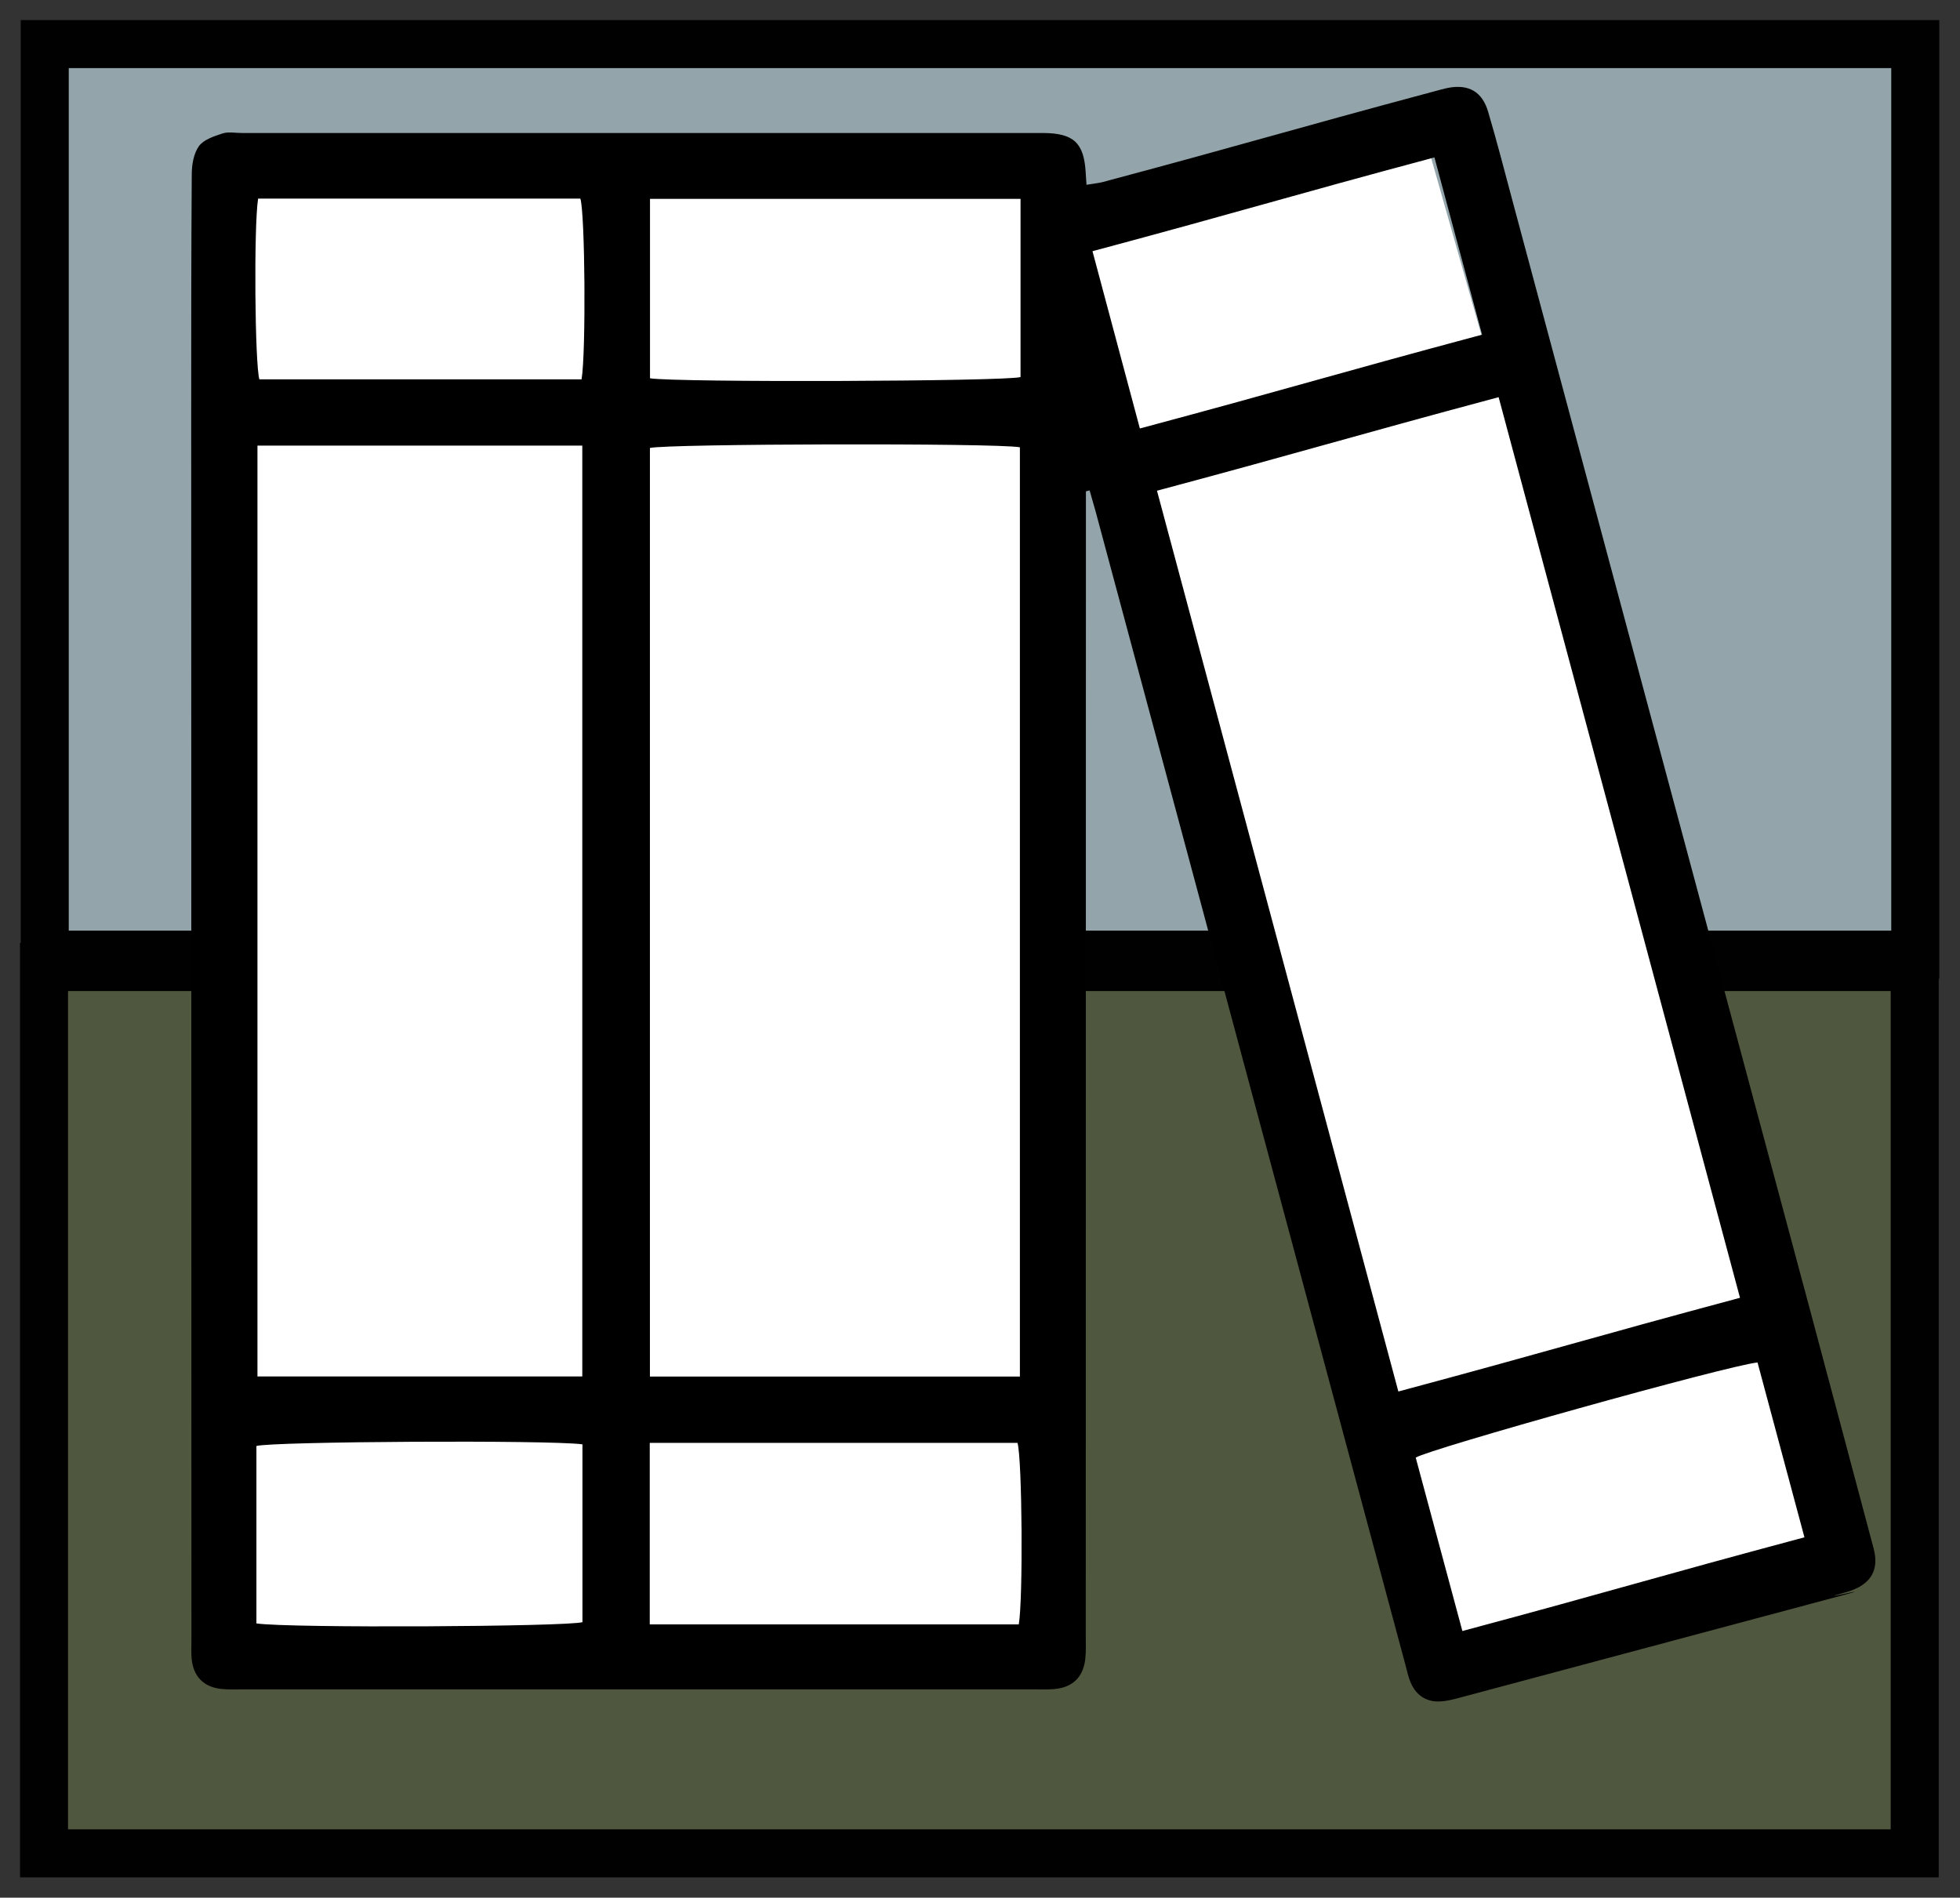 <?xml version="1.0" encoding="UTF-8"?><svg id="Layer_10" xmlns="http://www.w3.org/2000/svg" viewBox="0 0 244.91 237.13"><rect x="0" y="0" width="244.91" height="237.13" fill="#333333" stroke="none"/><defs><style>.cls-1{fill:#010101;}.cls-2{fill:#fff;}.cls-3{fill:#93a5ab;}.cls-4{fill:#50573f;}</style></defs><g><rect class="cls-4" x="5.5" y="120.84" width="233.75" height="110.76"/><path class="cls-1" d="M242.25,234.59H2.5V117.84H242.25v116.76Zm-233.75-6H236.25V123.84H8.5v104.76Z"/></g><g><rect class="cls-3" x="5.59" y="5.51" width="233.73" height="113.79"/><path class="cls-1" d="M242.32,122.29H2.59V2.51H242.32V122.29ZM8.59,116.29H236.32V8.51H8.59V116.29Z"/></g><g><rect class="cls-2" x="30.14" y="22.75" width="101.14" height="185.05"/><rect class="cls-2" x="157.09" y="20.02" width="47.12" height="184.68" transform="translate(-23.83 53.65) rotate(-15.86)"/><path d="M135.69,61.41c0,1.16,0,2.33,0,3.49,0,46.51-.01,93.01-.02,139.52,0,.99,.05,1.99-.07,2.96-.28,2.26-1.64,3.51-3.93,3.69-.81,.06-1.62,.03-2.43,.03-43.37,0-55.49,0-98.86,0-.9,0-1.81,.04-2.7-.05-2.24-.22-3.56-1.59-3.74-3.86-.06-.72-.02-1.44-.02-2.16-.01-50.91-.02-101.83-.03-152.74,0-10.16,0-20.33,.07-30.49,0-1.2,.23-2.6,.89-3.53,.59-.82,1.88-1.24,2.94-1.59,.73-.24,1.6-.06,2.41-.06,43.46,0,55.67,0,99.13,0,.36,0,.72,0,1.08,0,3.75,.04,5.03,1.23,5.25,4.92,.03,.44,.06,.88,.1,1.55,.79-.13,1.46-.19,2.1-.36,18.68-4.99,22.64-6.3,41.31-11.3,.61-.16,1.21-.34,1.83-.46,2.51-.46,4.2,.48,4.94,2.97,1.07,3.62,2.02,7.27,2.99,10.92,12.39,46.17,24.78,92.35,37.16,138.53,2.58,9.63,5.14,19.28,7.71,28.92,.21,.78,.46,1.57,.52,2.36,.16,2.13-1.08,3.58-3.66,4.29-5.03,1.38,4.64-.97-.39,.38-15.98,4.28-31.96,8.55-47.94,12.82-.78,.21-1.58,.41-2.37,.45-1.71,.09-2.95-.73-3.65-2.26-.33-.73-.49-1.54-.7-2.32-12.91-48.08-25.82-96.15-38.74-144.23-.23-.84-.48-1.68-.72-2.52-.15,.04-.31,.08-.46,.12Zm-103.52-5.73v116.32h40.59V55.68H32.17Zm95.27,116.34V55.89c-3.12-.55-44.26-.44-46.23,.09v116.03h46.23Zm47.29,1.86c19.27-5.17,23.52-6.57,42.69-11.71-10.08-37.62-20.08-74.91-30.16-112.54-19.18,5.14-23.43,6.53-42.69,11.69,10.09,37.64,20.1,75,30.16,112.56Zm-142.69,28.98c4.05,.61,38.92,.41,40.74-.16v-22.22c-4.14-.56-38.84-.36-40.74,.21v22.17Zm49.15-22.56v22.68h46.11c.55-3.12,.43-20.7-.16-22.68h-45.96Zm61.25-126.76c19.32-5.18,23.57-6.58,42.75-11.72-2.02-7.51-3.96-14.74-5.95-22.15-19.27,5.16-23.52,6.57-42.73,11.72,1.99,7.44,3.91,14.61,5.92,22.15Zm83.03,138.55c-2-7.46-3.94-14.68-5.86-21.84-3.92,.42-41.06,10.82-42.71,11.89,1.92,7.13,3.85,14.3,5.83,21.67,19.25-5.16,23.49-6.56,42.74-11.71ZM72.67,47.4c.57-3.44,.43-20.77-.15-22.58H32.25c-.55,3.56-.4,20.75,.16,22.58h40.26Zm54.85-22.55h-46.3v22.42c3.32,.54,44.21,.4,46.3-.15V24.85Z"/></g></svg>